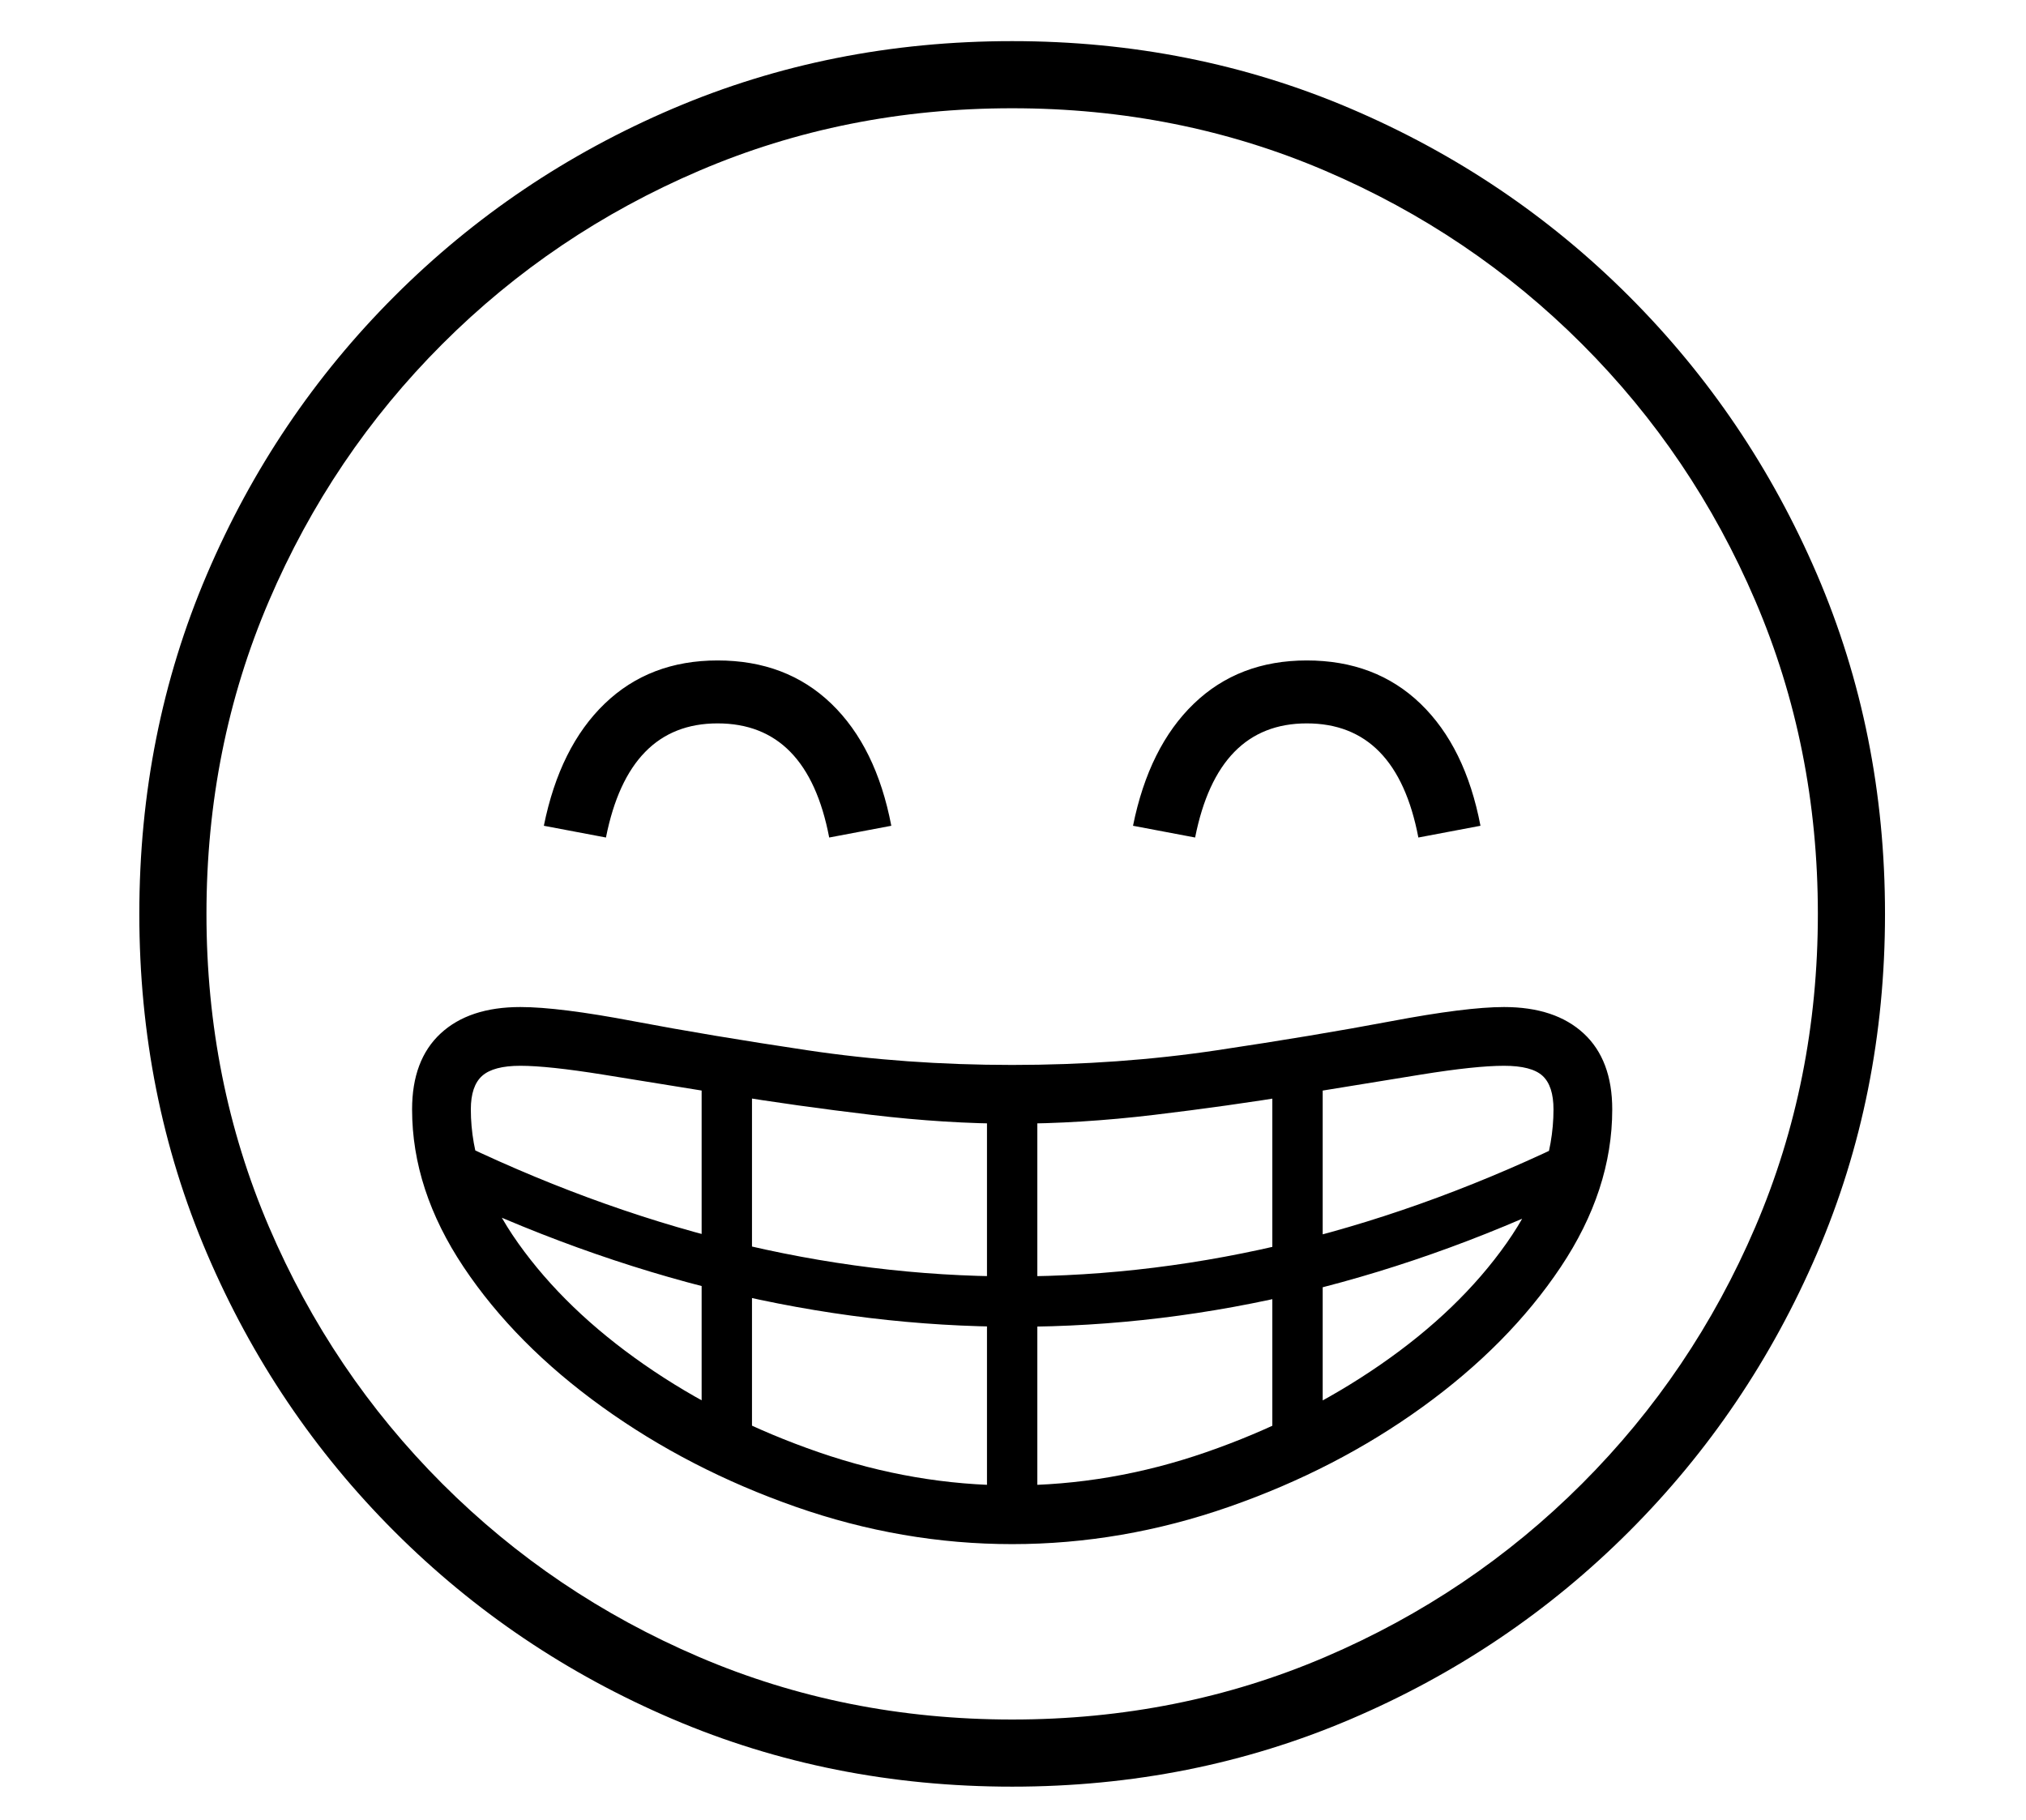 <?xml version="1.0" standalone="no"?>
<!DOCTYPE svg PUBLIC "-//W3C//DTD SVG 1.1//EN" "http://www.w3.org/Graphics/SVG/1.1/DTD/svg11.dtd">
<svg xmlns="http://www.w3.org/2000/svg" xmlns:xlink="http://www.w3.org/1999/xlink" version="1.1"
   viewBox="94 -151 2414 2169">
   <path fill="currentColor"
      d="M1300 1978q-216 0 -404.5 -80.5t-331.5 -223.5t-223.5 -331.5t-80.5 -404.5t80.5 -404.5t223.5 -331.5t331.5 -223.5t404.5 -80.5q215 0 403.5 80.5t331.5 223.5t224 331.5t81 404.5t-81 404.5t-224 331.5t-331.5 223.5t-403.5 80.5zM990 1585v-472h-60v467zM1270 1645
h60v-501h-60v501zM1300 1689q131 0 258.5 -44.5t230.5 -119t164.5 -166.5t61.5 -188q0 -59 -34 -90.5t-95 -31.5q-45 0 -135 17t-207 34.5t-244 17.5t-244 -17.5t-206.5 -34.5t-135.5 -17q-61 0 -95 31.5t-34 90.5q0 96 61.5 188t165 166.5t230.5 119t258 44.5zM1300 1619
q-116 0 -230.5 -39.5t-208 -104.5t-150 -144.5t-56.5 -159.5q0 -28 13.5 -40t45.5 -12q33 0 98.5 10.5t148.5 24t171.5 24t167.5 10.5q81 0 169 -10.5t170.5 -24t147.5 -24t99 -10.5q33 0 46 12t13 40q0 80 -56 159.5t-150 144.5t-208 104.5t-231 39.5zM1304 1430
q347 0 689 -168l-17 -59q-339 167 -675 167t-676 -167l-17 59q348 168 696 168zM816 847l-74 -14q19 -94 72.5 -145.5t134.5 -51.5q82 0 135.5 51.5t71.5 145.5l-74 14q-26 -136 -133 -136q-106 0 -133 136zM1610 1585l60 -5v-466h-60v471zM1300 1898q199 0 373 -74.5
t306 -206.5t206.5 -306t74.5 -373t-74.5 -373t-206.5 -306t-306 -206.5t-373 -74.5t-373 74.5t-306 206.5t-206.5 306t-74.5 373t74.5 373t206.5 306t306 206.5t373 74.5zM1518 847l-74 -14q19 -94 72.5 -145.5t134.5 -51.5q82 0 135.5 51.5t71.5 145.5l-74 14
q-26 -136 -133 -136q-106 0 -133 136z" />
</svg>